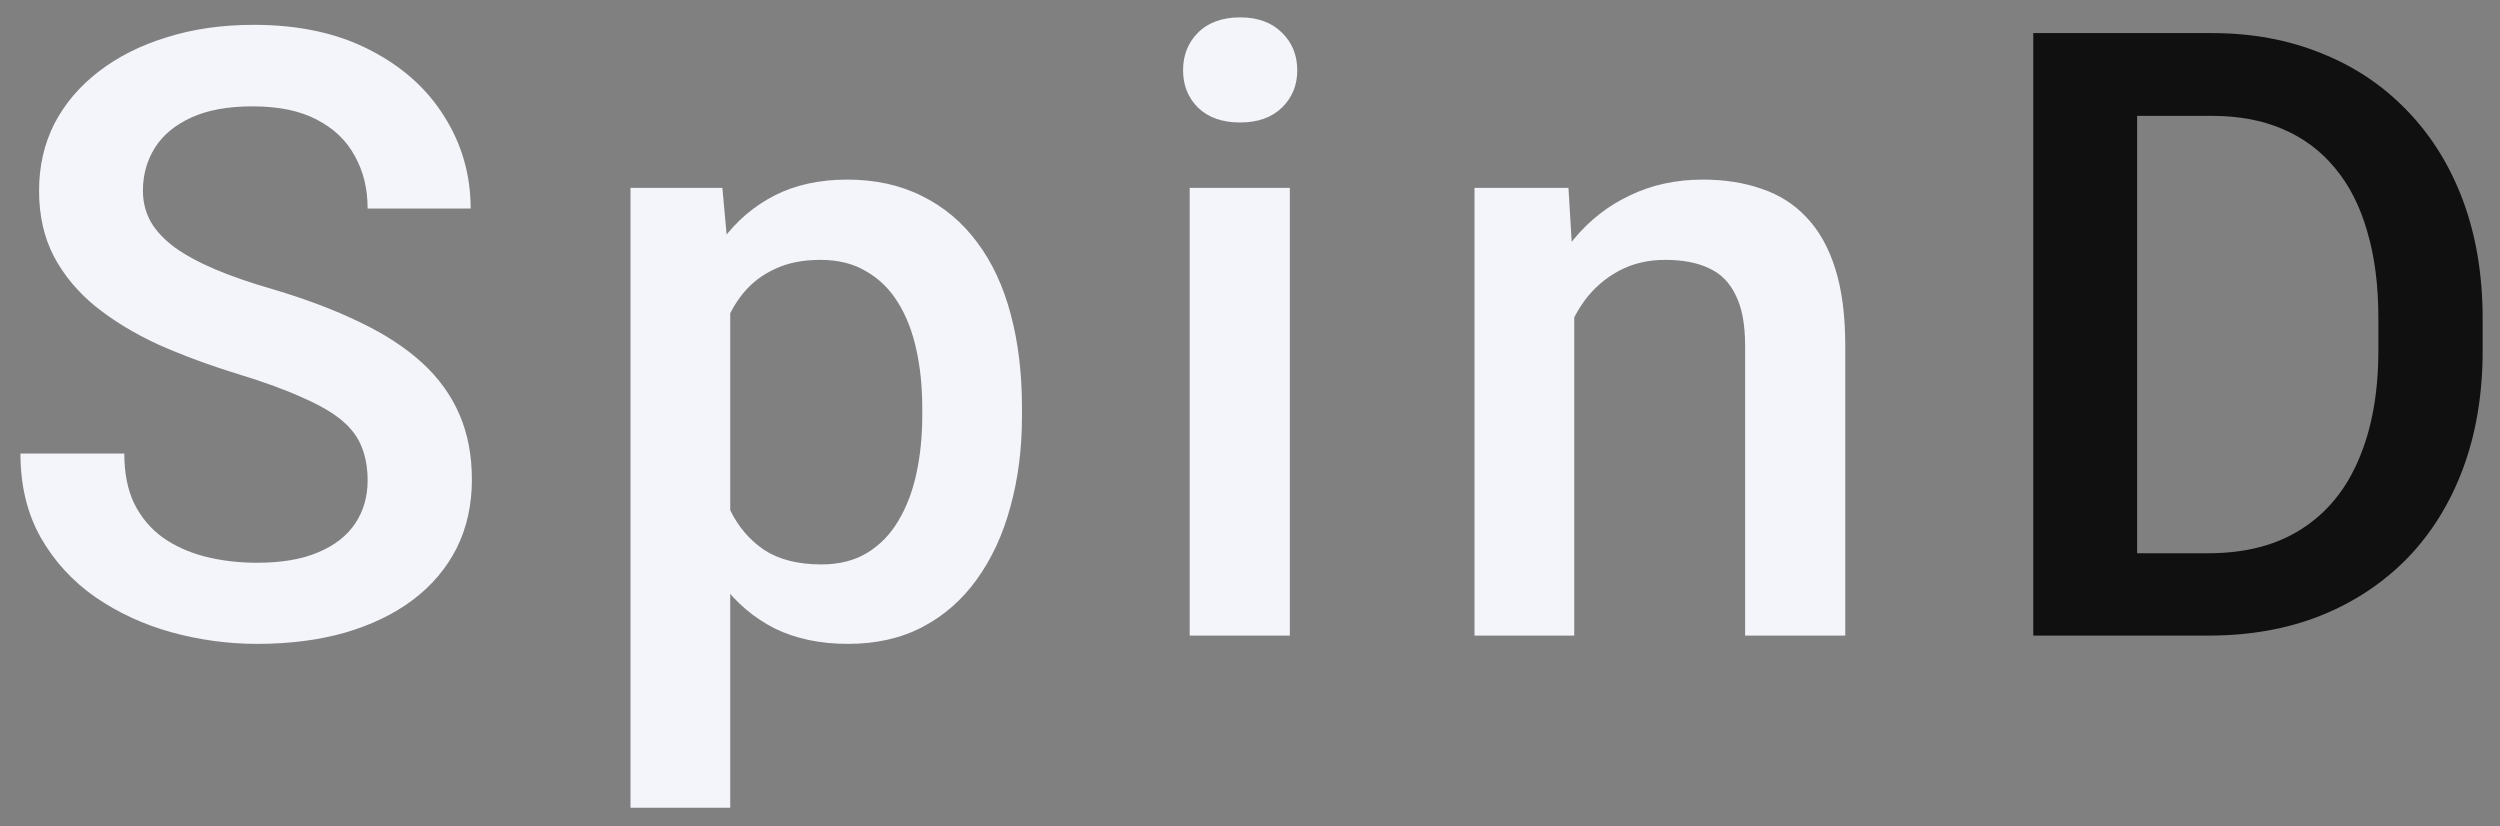 <svg width="118" height="39" viewBox="0 0 118 39" fill="none" xmlns="http://www.w3.org/2000/svg">
<rect x="0" y="0" width="118" height="39" fill="#808080" stroke="none"/>
<path d="M17.352 22.676C17.352 22.09 17.26 21.569 17.078 21.113C16.909 20.658 16.603 20.241 16.16 19.863C15.717 19.486 15.092 19.121 14.285 18.77C13.491 18.405 12.475 18.034 11.238 17.656C9.884 17.24 8.634 16.777 7.488 16.27C6.355 15.749 5.366 15.15 4.52 14.473C3.673 13.783 3.016 12.995 2.547 12.109C2.078 11.211 1.844 10.176 1.844 9.004C1.844 7.845 2.085 6.79 2.566 5.84C3.061 4.889 3.758 4.069 4.656 3.379C5.568 2.676 6.642 2.135 7.879 1.758C9.116 1.367 10.483 1.172 11.98 1.172C14.09 1.172 15.906 1.562 17.43 2.344C18.966 3.125 20.145 4.173 20.965 5.488C21.798 6.803 22.215 8.255 22.215 9.844H17.352C17.352 8.906 17.15 8.079 16.746 7.363C16.355 6.634 15.757 6.061 14.949 5.645C14.155 5.228 13.146 5.02 11.922 5.02C10.763 5.02 9.799 5.195 9.031 5.547C8.263 5.898 7.69 6.374 7.312 6.973C6.935 7.572 6.746 8.249 6.746 9.004C6.746 9.538 6.87 10.026 7.117 10.469C7.365 10.898 7.742 11.302 8.25 11.68C8.758 12.044 9.396 12.389 10.164 12.715C10.932 13.04 11.837 13.353 12.879 13.652C14.454 14.121 15.828 14.642 17 15.215C18.172 15.775 19.148 16.413 19.93 17.129C20.711 17.845 21.297 18.659 21.688 19.57C22.078 20.469 22.273 21.491 22.273 22.637C22.273 23.835 22.033 24.915 21.551 25.879C21.069 26.829 20.379 27.643 19.48 28.32C18.595 28.984 17.527 29.499 16.277 29.863C15.04 30.215 13.66 30.391 12.137 30.391C10.77 30.391 9.422 30.208 8.094 29.844C6.779 29.479 5.581 28.926 4.5 28.184C3.419 27.428 2.56 26.491 1.922 25.371C1.284 24.238 0.965 22.917 0.965 21.406H5.867C5.867 22.331 6.023 23.119 6.336 23.77C6.661 24.421 7.111 24.954 7.684 25.371C8.257 25.775 8.921 26.074 9.676 26.27C10.444 26.465 11.264 26.562 12.137 26.562C13.283 26.562 14.24 26.4 15.008 26.074C15.789 25.749 16.375 25.293 16.766 24.707C17.156 24.121 17.352 23.444 17.352 22.676ZM34.467 12.93V38.125H29.76V8.867H34.096L34.467 12.93ZM48.237 19.238V19.648C48.237 21.185 48.054 22.611 47.69 23.926C47.338 25.228 46.811 26.367 46.108 27.344C45.418 28.307 44.565 29.056 43.549 29.59C42.534 30.124 41.362 30.391 40.034 30.391C38.718 30.391 37.566 30.15 36.577 29.668C35.6 29.173 34.773 28.477 34.096 27.578C33.419 26.68 32.872 25.625 32.456 24.414C32.052 23.19 31.765 21.849 31.596 20.391V18.809C31.765 17.259 32.052 15.853 32.456 14.59C32.872 13.327 33.419 12.24 34.096 11.328C34.773 10.417 35.6 9.714 36.577 9.219C37.553 8.724 38.692 8.477 39.995 8.477C41.323 8.477 42.501 8.737 43.53 9.258C44.558 9.766 45.424 10.495 46.127 11.445C46.831 12.383 47.358 13.516 47.709 14.844C48.061 16.159 48.237 17.624 48.237 19.238ZM43.53 19.648V19.238C43.53 18.262 43.438 17.357 43.256 16.523C43.074 15.677 42.788 14.935 42.397 14.297C42.006 13.659 41.505 13.164 40.893 12.812C40.294 12.448 39.571 12.266 38.725 12.266C37.892 12.266 37.175 12.409 36.577 12.695C35.978 12.969 35.476 13.353 35.073 13.848C34.669 14.342 34.356 14.922 34.135 15.586C33.914 16.237 33.758 16.947 33.666 17.715V21.504C33.823 22.441 34.09 23.301 34.467 24.082C34.845 24.863 35.379 25.488 36.069 25.957C36.772 26.413 37.67 26.641 38.764 26.641C39.61 26.641 40.333 26.458 40.932 26.094C41.531 25.729 42.019 25.228 42.397 24.59C42.788 23.939 43.074 23.19 43.256 22.344C43.438 21.497 43.53 20.599 43.53 19.648ZM60.88 8.867V30H56.153V8.867H60.88ZM55.841 3.32C55.841 2.604 56.075 2.012 56.544 1.543C57.026 1.061 57.69 0.82 58.536 0.82C59.369 0.82 60.027 1.061 60.509 1.543C60.99 2.012 61.231 2.604 61.231 3.32C61.231 4.023 60.99 4.609 60.509 5.078C60.027 5.547 59.369 5.781 58.536 5.781C57.69 5.781 57.026 5.547 56.544 5.078C56.075 4.609 55.841 4.023 55.841 3.32ZM74.304 13.379V30H69.597V8.867H74.031L74.304 13.379ZM73.464 18.652L71.941 18.633C71.954 17.135 72.162 15.762 72.566 14.512C72.982 13.262 73.555 12.188 74.284 11.289C75.027 10.391 75.912 9.701 76.941 9.219C77.969 8.724 79.115 8.477 80.378 8.477C81.394 8.477 82.312 8.62 83.132 8.906C83.965 9.18 84.675 9.629 85.261 10.254C85.86 10.879 86.316 11.693 86.628 12.695C86.941 13.685 87.097 14.902 87.097 16.348V30H82.37V16.328C82.37 15.312 82.221 14.512 81.921 13.926C81.635 13.327 81.212 12.904 80.652 12.656C80.105 12.396 79.421 12.266 78.601 12.266C77.793 12.266 77.071 12.435 76.433 12.773C75.795 13.112 75.254 13.574 74.812 14.16C74.382 14.746 74.05 15.423 73.816 16.191C73.581 16.96 73.464 17.78 73.464 18.652Z" fill="#F3F5FA"/>
<path d="M104.232 30H98.158L98.197 26.113H104.232C105.99 26.113 107.461 25.729 108.646 24.961C109.844 24.193 110.742 23.092 111.341 21.66C111.953 20.228 112.259 18.522 112.259 16.543V15C112.259 13.463 112.084 12.103 111.732 10.918C111.393 9.733 110.886 8.737 110.209 7.93C109.545 7.122 108.724 6.51 107.748 6.094C106.784 5.677 105.671 5.469 104.408 5.469H98.041V1.562H104.408C106.296 1.562 108.021 1.882 109.584 2.52C111.146 3.145 112.494 4.049 113.627 5.234C114.772 6.419 115.651 7.839 116.263 9.492C116.875 11.146 117.181 12.995 117.181 15.039V16.543C117.181 18.587 116.875 20.436 116.263 22.09C115.651 23.744 114.772 25.163 113.627 26.348C112.481 27.52 111.114 28.424 109.525 29.062C107.949 29.688 106.185 30 104.232 30ZM100.873 1.562V30H95.97V1.562H100.873Z" fill="#101010"/>
</svg>
